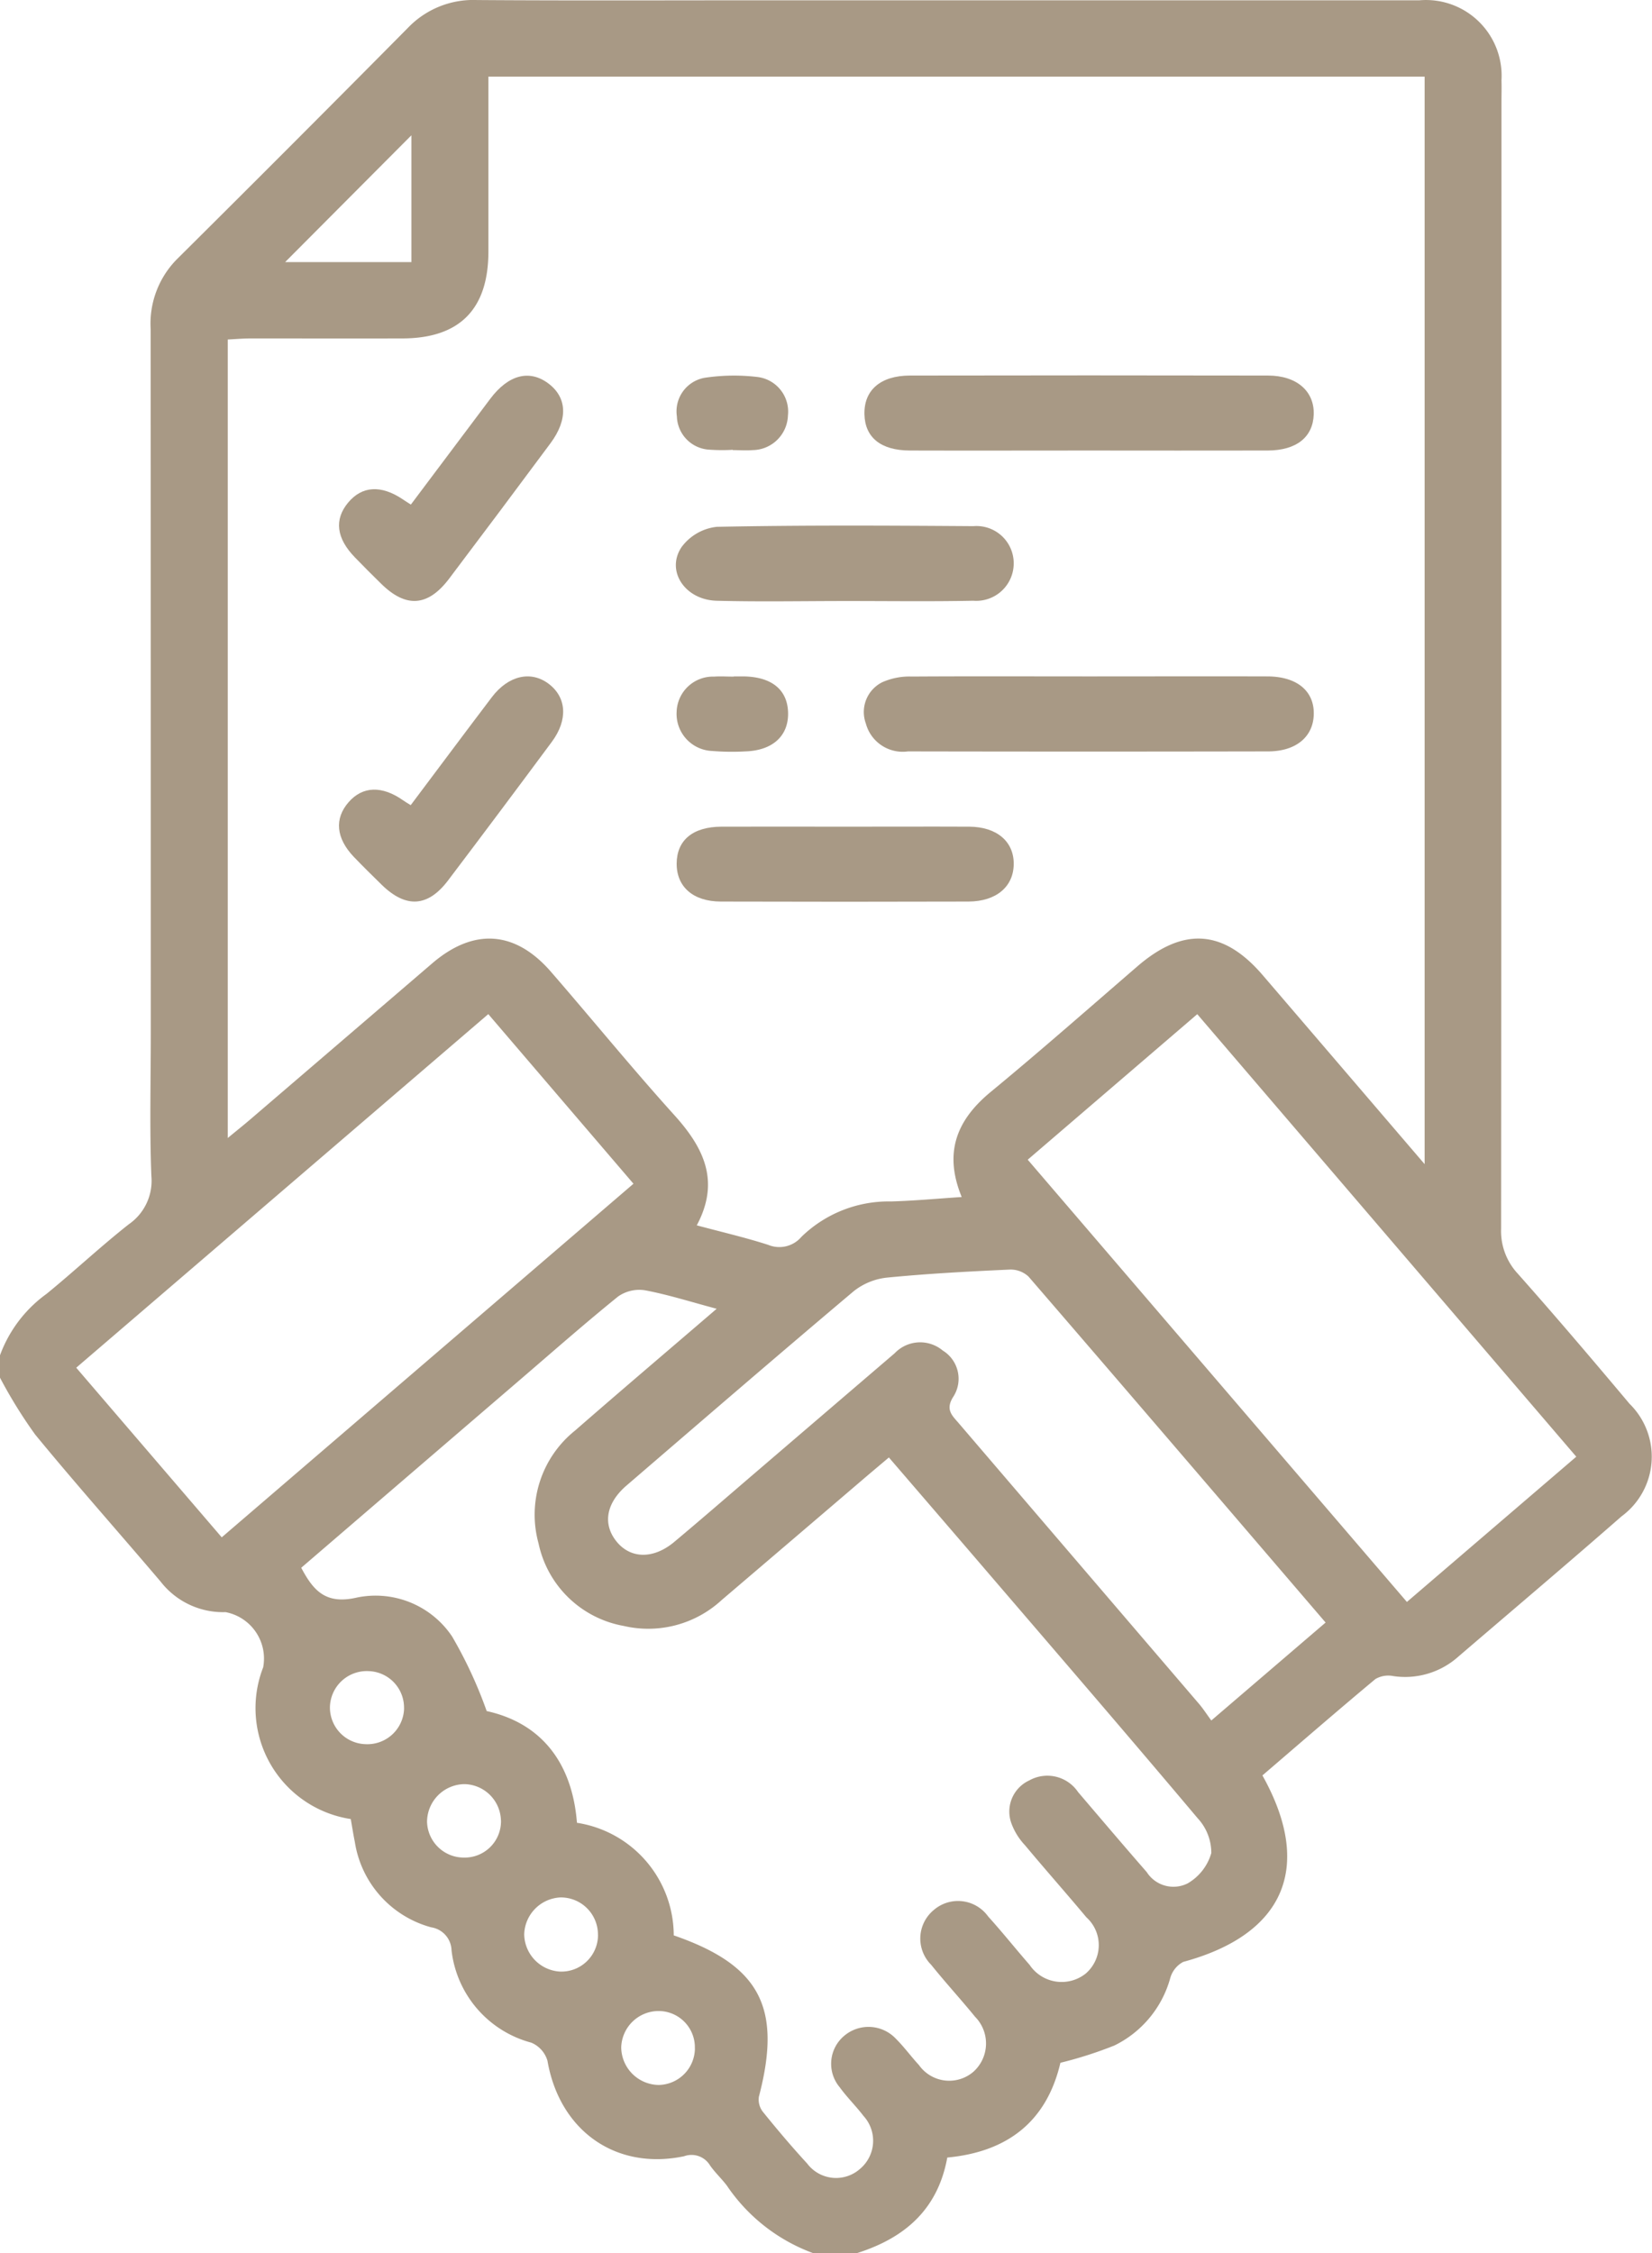 <svg id="clCNlA.tif" xmlns="http://www.w3.org/2000/svg" width="88.756" height="120.998" viewBox="0 0 88.756 120.998">
  <g id="Grupo_819" data-name="Grupo 819" transform="translate(0 0)">
    <path id="Caminho_220" data-name="Caminho 220" d="M-661.637,1628.664H-664a9.566,9.566,0,0,1-4.631-3.626c-.284-.376-.637-.7-.906-1.087a1.158,1.158,0,0,0-1.39-.489c-3.684.773-6.692-1.381-7.342-5.128a1.518,1.518,0,0,0-.867-.971,5.817,5.817,0,0,1-4.287-4.964,1.288,1.288,0,0,0-1.094-1.231,5.646,5.646,0,0,1-4.1-4.577c-.084-.418-.15-.839-.22-1.237a6.027,6.027,0,0,1-4.706-8.146,2.539,2.539,0,0,0-2.02-2.966,4.245,4.245,0,0,1-3.489-1.639c-2.242-2.638-4.545-5.226-6.742-7.9a25.757,25.757,0,0,1-1.893-3.06v-1.181a7.065,7.065,0,0,1,2.507-3.313c1.494-1.218,2.9-2.541,4.416-3.735a2.836,2.836,0,0,0,1.215-2.588c-.1-2.556-.031-5.118-.031-7.677q0-18.9-.007-37.8a4.914,4.914,0,0,1,1.393-3.745q6.244-6.2,12.434-12.448a4.858,4.858,0,0,1,3.7-1.488c5.075.036,10.151.014,15.227.014q17.706,0,35.413,0a4.066,4.066,0,0,1,4.407,4.3c.012.393,0,.787,0,1.181q0,30.24-.02,60.48a3.359,3.359,0,0,0,.9,2.427c2.039,2.295,4.027,4.635,6,6.982a3.977,3.977,0,0,1-.425,6.043c-2.9,2.537-5.848,5.029-8.776,7.539a4.291,4.291,0,0,1-3.5,1.041,1.371,1.371,0,0,0-.951.159c-2.048,1.707-4.062,3.454-6.072,5.177,2.758,4.925,1.178,8.544-4.253,10.014a1.409,1.409,0,0,0-.7.874,5.72,5.72,0,0,1-3,3.616,21.806,21.806,0,0,1-2.9.928c-.742,3.173-2.863,4.788-6.078,5.089C-657.3,1626.346-659.1,1627.859-661.637,1628.664Zm30.495-58.481v-58.4h-50.3c0,3.182,0,6.285,0,9.388s-1.547,4.664-4.621,4.67c-2.715.006-5.429,0-8.144,0-.413,0-.827.037-1.238.057v42.882c.505-.417.869-.706,1.221-1.008q4.885-4.187,9.767-8.375c2.228-1.907,4.455-1.758,6.379.46,2.218,2.556,4.357,5.183,6.625,7.693,1.579,1.748,2.476,3.548,1.206,5.92,1.359.365,2.616.654,3.84,1.049a1.56,1.56,0,0,0,1.784-.432,6.718,6.718,0,0,1,4.81-1.9c1.244-.035,2.486-.152,3.8-.238-.978-2.382-.274-4.13,1.551-5.638,2.669-2.2,5.27-4.492,7.892-6.753,2.46-2.121,4.615-1.981,6.718.464C-637.008,1563.337-634.17,1566.651-631.142,1570.183Zm-38.035,7.768c-1.423-.379-2.624-.763-3.853-.993a1.982,1.982,0,0,0-1.443.333c-1.835,1.484-3.606,3.046-5.4,4.584q-5.817,4.994-11.625,9.984c.645,1.217,1.3,1.965,2.916,1.616a4.949,4.949,0,0,1,5.193,2.08,23.624,23.624,0,0,1,1.855,4c2.9.638,4.592,2.734,4.85,6a6.133,6.133,0,0,1,5.2,6.046c4.645,1.608,5.829,3.879,4.574,8.666a1.066,1.066,0,0,0,.214.808c.766.948,1.555,1.881,2.38,2.778a1.941,1.941,0,0,0,2.833.294,1.974,1.974,0,0,0,.194-2.849c-.406-.531-.887-1-1.281-1.543a1.958,1.958,0,0,1,.244-2.76,2.019,2.019,0,0,1,2.773.153c.445.442.818.957,1.244,1.419a1.992,1.992,0,0,0,2.925.358,2.042,2.042,0,0,0,.09-2.952c-.771-.945-1.6-1.846-2.361-2.794a1.988,1.988,0,0,1,.138-2.938,1.993,1.993,0,0,1,2.925.345c.766.845,1.476,1.74,2.228,2.6a2.074,2.074,0,0,0,3.007.471,2.012,2.012,0,0,0,.041-3.028c-1.086-1.3-2.209-2.564-3.292-3.863a3.466,3.466,0,0,1-.736-1.184,1.84,1.84,0,0,1,.956-2.3,1.991,1.991,0,0,1,2.625.62c1.226,1.436,2.448,2.877,3.691,4.3a1.7,1.7,0,0,0,2.2.606,2.759,2.759,0,0,0,1.269-1.628,2.734,2.734,0,0,0-.73-1.866c-3.675-4.363-7.4-8.683-11.117-13.013-1.807-2.107-3.62-4.208-5.475-6.365-.49.414-.879.739-1.265,1.068q-3.86,3.3-7.72,6.59a5.818,5.818,0,0,1-5.268,1.388,5.7,5.7,0,0,1-4.569-4.427,5.788,5.788,0,0,1,1.962-6.065C-674.325,1582.345-671.84,1580.236-669.177,1577.95Zm16.711-8.006,20.372,23.75,9.1-7.8-20.363-23.765Zm-51.12,11.171,7.817,9.109,22.121-18.989-7.8-9.109Zm67.124,13.685c-5.393-6.289-10.663-12.444-15.958-18.576a1.407,1.407,0,0,0-1.009-.379c-2.2.1-4.4.216-6.59.43a3.462,3.462,0,0,0-1.8.734c-4.091,3.447-8.141,6.941-12.2,10.431-1.1.946-1.289,2.064-.551,2.993.754.948,1.989.979,3.116.035,1.478-1.237,2.932-2.5,4.4-3.757q3.719-3.187,7.439-6.372a1.89,1.89,0,0,1,2.584-.146,1.778,1.778,0,0,1,.554,2.5c-.428.685-.038,1,.313,1.412q6.448,7.53,12.9,15.06c.224.262.412.556.661.895Zm-55.9-73.06h6.783v-6.809Zm16.806,89.822a1.994,1.994,0,0,0-2.016-2,2.044,2.044,0,0,0-1.946,1.982,2.038,2.038,0,0,0,1.925,2A1.968,1.968,0,0,0-675.553,1611.562Zm5.206,6.108a1.949,1.949,0,0,0-1.994-2.007,2.011,2.011,0,0,0-1.962,1.948,2.041,2.041,0,0,0,2.02,2.022A1.981,1.981,0,0,0-670.347,1617.67Zm-10.419-12.248a2,2,0,0,0-1.959-1.944,2.034,2.034,0,0,0-2.01,2.027,1.976,1.976,0,0,0,1.974,1.917A1.95,1.95,0,0,0-680.766,1605.422Zm-5.206-6.022a1.962,1.962,0,0,0-1.9-1.991,1.98,1.98,0,0,0-2.081,1.929,1.969,1.969,0,0,0,1.9,1.993A1.973,1.973,0,0,0-685.972,1599.4Z" transform="translate(707.682 -1507.666)" fill="#a89985"/>
    <path id="Caminho_221" data-name="Caminho 221" d="M-499.527,1596.834c-3.186,0-6.372.01-9.558,0-1.559-.006-2.408-.7-2.438-1.944-.031-1.292.858-2.079,2.445-2.082q9.616-.018,19.233,0c1.55,0,2.5.842,2.461,2.089-.041,1.216-.925,1.931-2.468,1.937C-493.076,1596.843-496.3,1596.834-499.527,1596.834Z" transform="translate(557.966 -1572.64)" fill="#a89985"/>
    <path id="Caminho_222" data-name="Caminho 222" d="M-499.465,1661.083c3.186,0,6.372-.009,9.558,0,1.585.007,2.514.79,2.482,2.041-.03,1.2-.949,1.983-2.45,1.986q-9.675.019-19.351,0a2.048,2.048,0,0,1-2.262-1.492,1.788,1.788,0,0,1,.88-2.223,3.616,3.616,0,0,1,1.585-.305C-505.837,1661.07-502.651,1661.083-499.465,1661.083Z" transform="translate(558.009 -1624.758)" fill="#a89985"/>
    <path id="Caminho_223" data-name="Caminho 223" d="M-545.17,1630.938c-2.318,0-4.637.046-6.953-.015-1.7-.044-2.743-1.6-1.887-2.88a2.721,2.721,0,0,1,1.892-1.09c4.595-.093,9.192-.068,13.788-.036a2,2,0,0,1,2.166,2.005,2.012,2.012,0,0,1-2.17,2C-540.613,1630.969-542.892,1630.937-545.17,1630.938Z" transform="translate(590.627 -1598.661)" fill="#a89985"/>
    <path id="Caminho_224" data-name="Caminho 224" d="M-545.124,1695.168c2.24,0,4.479-.01,6.719,0,1.482.009,2.4.8,2.388,2.012s-.939,2-2.423,2.009q-6.659.02-13.32,0c-1.49-.005-2.375-.8-2.366-2.046s.863-1.967,2.4-1.975C-549.524,1695.159-547.324,1695.168-545.124,1695.168Z" transform="translate(590.481 -1650.773)" fill="#a89985"/>
    <path id="Caminho_225" data-name="Caminho 225" d="M-626.89,1668.021c1.482-1.973,2.912-3.892,4.36-5.8.884-1.162,2.09-1.435,3.041-.725.973.726,1.062,1.936.182,3.123q-2.77,3.737-5.577,7.446c-1.086,1.434-2.262,1.5-3.56.237-.506-.493-1.009-.991-1.5-1.5-.96-1.006-1.056-2.051-.286-2.937.755-.868,1.8-.9,2.936-.1C-627.2,1667.833-627.1,1667.891-626.89,1668.021Z" transform="translate(648.956 -1624.782)" fill="#a89985"/>
    <path id="Caminho_226" data-name="Caminho 226" d="M-626.887,1599.806c1.438-1.915,2.85-3.8,4.27-5.686.97-1.286,2.094-1.579,3.11-.824s1.073,1.936.122,3.216q-2.709,3.65-5.449,7.277c-1.14,1.5-2.315,1.578-3.643.274-.478-.469-.953-.941-1.417-1.422-1-1.03-1.117-2.03-.369-2.934s1.772-.967,2.94-.184C-627.2,1599.609-627.068,1599.689-626.887,1599.806Z" transform="translate(648.961 -1572.709)" fill="#a89985"/>
    <path id="Caminho_227" data-name="Caminho 227" d="M-551.11,1596.849a9.9,9.9,0,0,1-1.291-.009,1.843,1.843,0,0,1-1.718-1.785,1.83,1.83,0,0,1,1.5-2.075,10.631,10.631,0,0,1,2.8-.045,1.874,1.874,0,0,1,1.666,2.071,1.923,1.923,0,0,1-1.905,1.859c-.35.03-.705,0-1.058,0Z" transform="translate(590.486 -1572.693)" fill="#a89985"/>
    <path id="Caminho_228" data-name="Caminho 228" d="M-551.063,1661.092c.2,0,.392,0,.588,0,1.465.04,2.291.723,2.329,1.926.04,1.257-.819,2.054-2.3,2.1a12.863,12.863,0,0,1-1.763-.022,1.994,1.994,0,0,1-1.924-2.109,1.953,1.953,0,0,1,2.008-1.885c.351-.024.705,0,1.058,0Z" transform="translate(590.486 -1624.766)" fill="#a89985"/>
  </g>
</svg>
